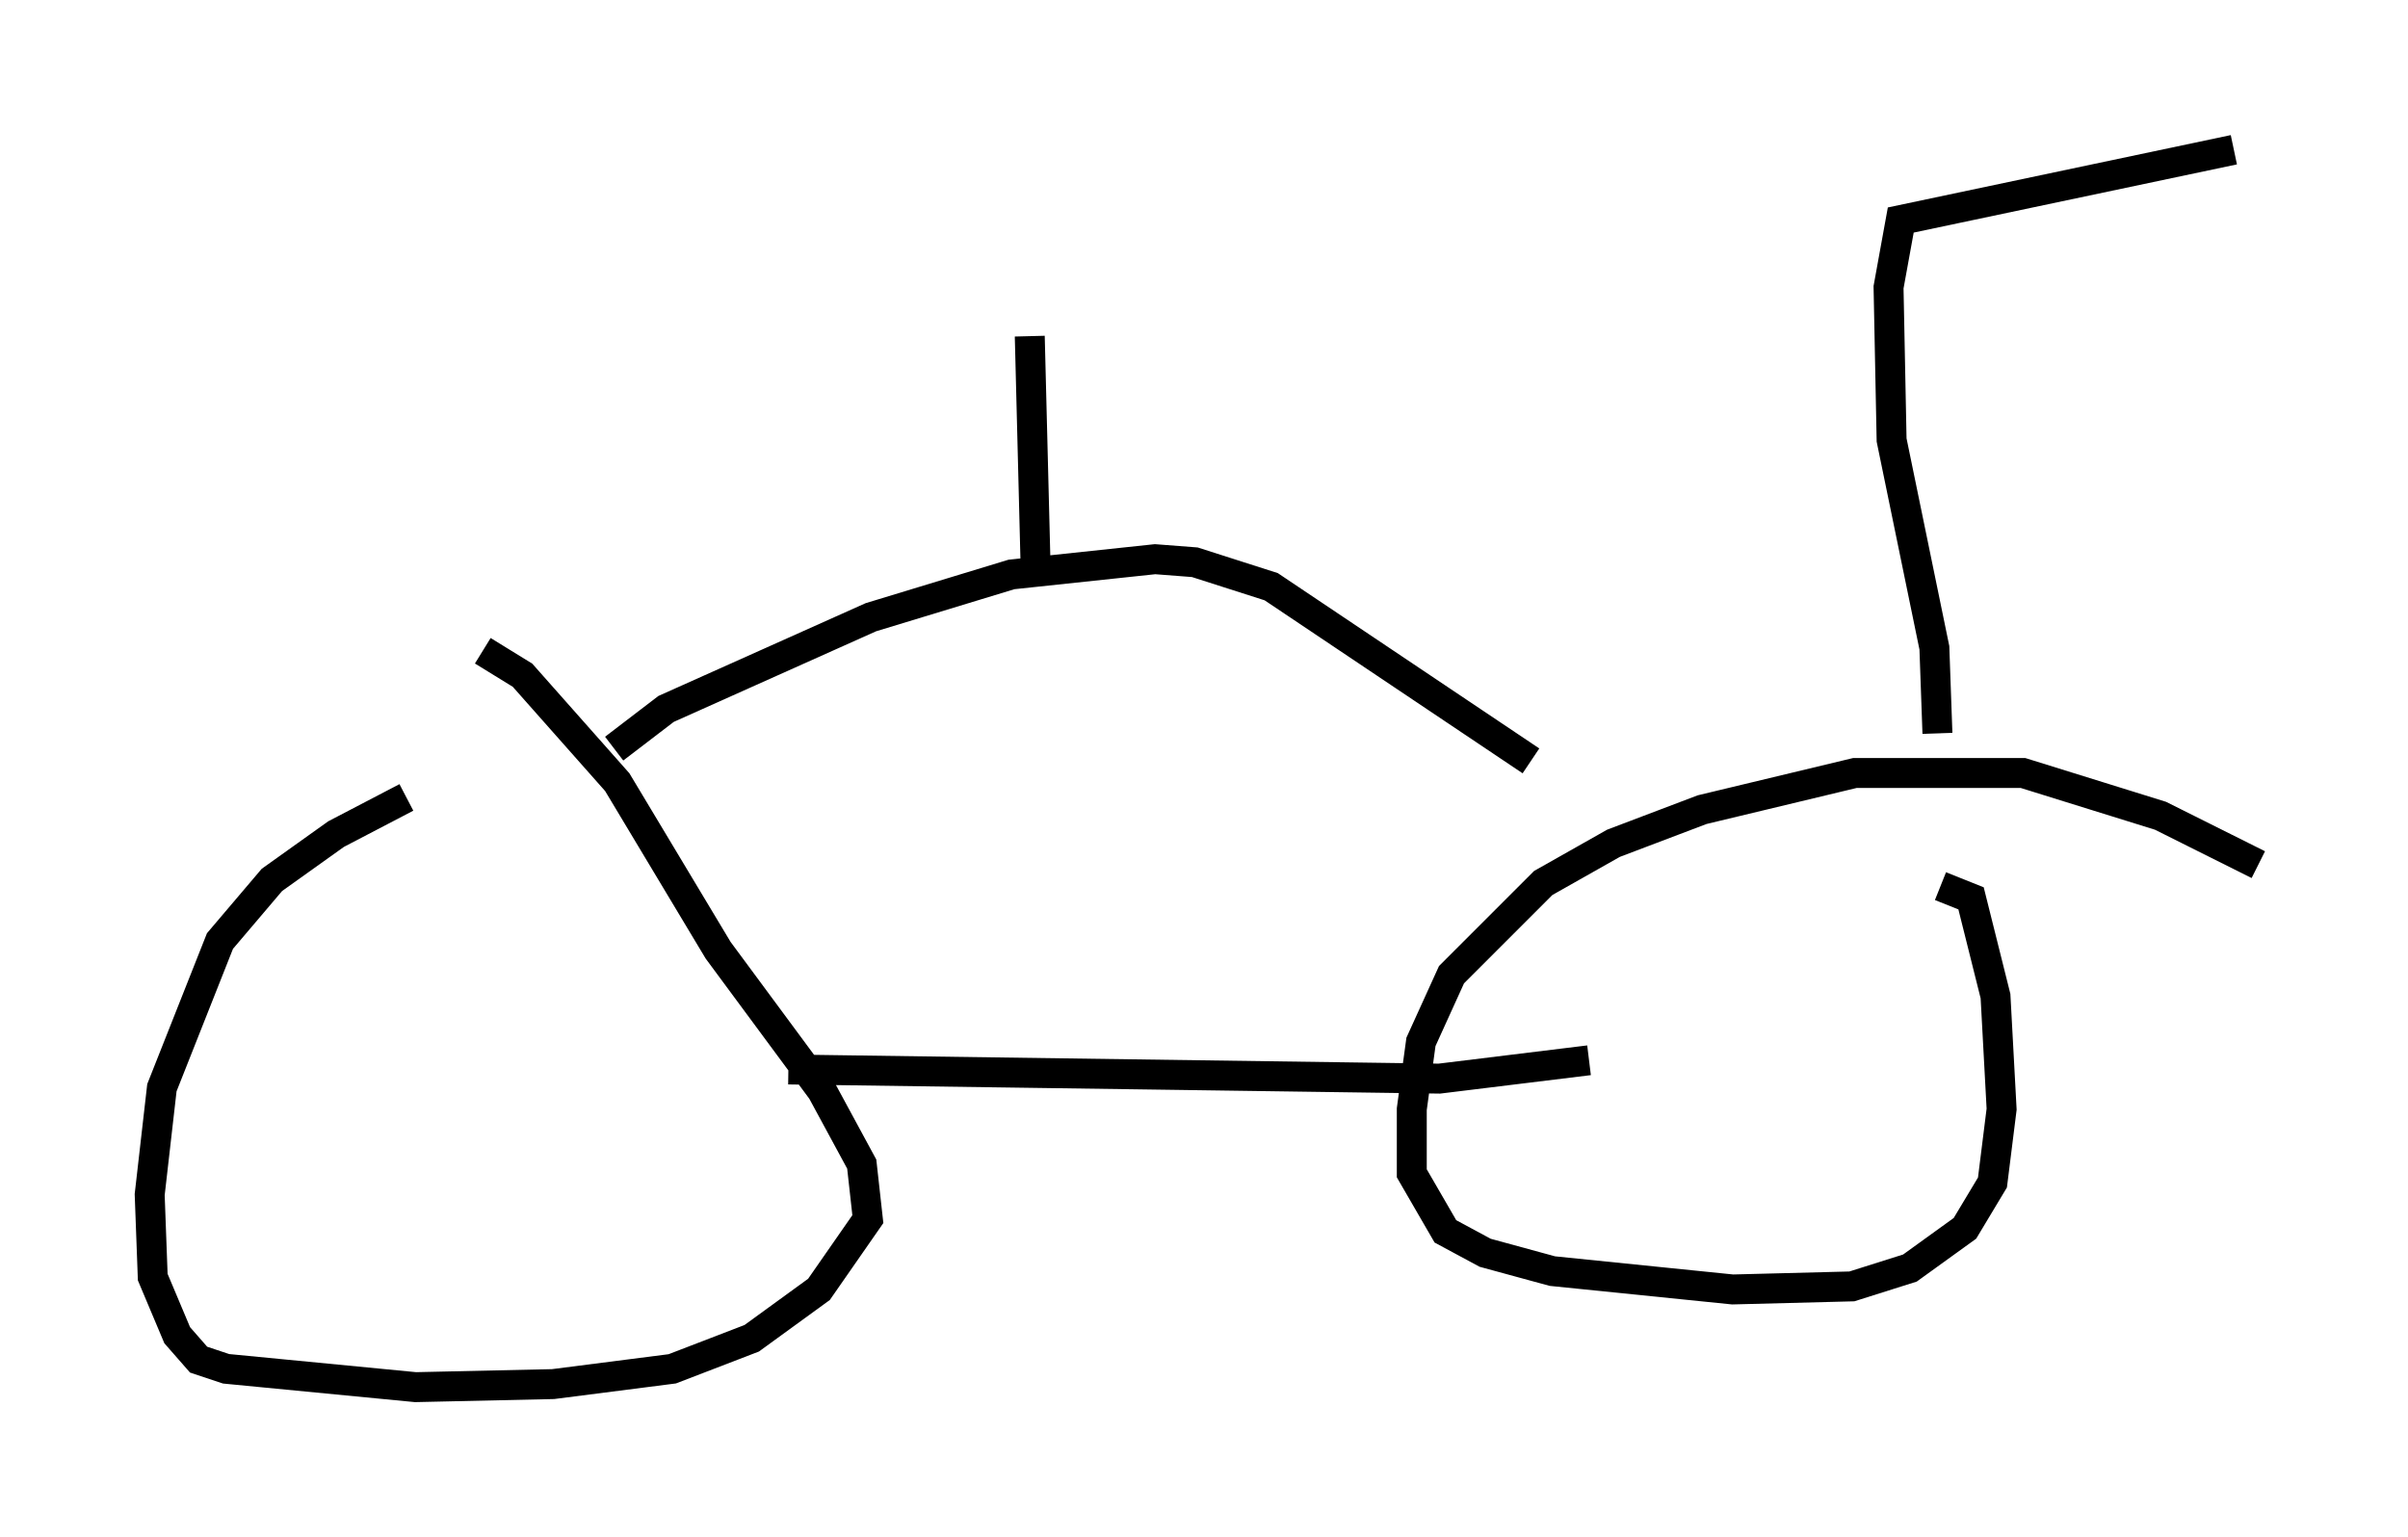 <?xml version="1.0" encoding="utf-8" ?>
<svg baseProfile="full" height="51.344" version="1.1" width="80.438" xmlns="http://www.w3.org/2000/svg" xmlns:ev="http://www.w3.org/2001/xml-events" xmlns:xlink="http://www.w3.org/1999/xlink"><defs /><rect fill="white" height="51.344" width="80.438" x="0" y="0" /><path d="M16.944, 25.927 m-3.369, 0.715 l-2.348, 1.225 -2.144, 1.531 l-1.735, 2.042 -1.94, 4.9 l-0.408, 3.573 0.102, 2.756 l0.817, 1.94 0.715, 0.817 l0.919, 0.306 6.329, 0.613 l4.594, -0.102 3.981, -0.51 l2.654, -1.021 2.246, -1.633 l1.633, -2.348 -0.204, -1.838 l-1.327, -2.45 -3.471, -4.696 l-3.369, -5.615 -3.165, -3.573 l-1.327, -0.817 m59.311, 7.146 l-3.267, -1.633 -4.594, -1.429 l-5.615, 0.0 -5.104, 1.225 l-2.96, 1.123 -2.348, 1.327 l-3.063, 3.063 -1.021, 2.246 l-0.306, 2.246 0.0, 2.144 l1.123, 1.94 1.327, 0.715 l2.246, 0.613 6.023, 0.613 l3.981, -0.102 1.94, -0.613 l1.838, -1.327 0.919, -1.531 l0.306, -2.45 -0.204, -3.777 l-0.817, -3.267 -1.021, -0.408 m-38.486, 6.125 l21.744, 0.306 5.002, -0.613 m11.638, -10.923 l-0.102, -2.858 -1.429, -6.942 l-0.102, -5.104 0.408, -2.246 l11.127, -2.348 m-54.105, 20.009 l1.735, -1.327 6.84, -3.063 l4.696, -1.429 4.798, -0.51 l1.327, 0.102 2.552, 0.817 l8.677, 5.819 m-16.538, -6.125 l-0.204, -8.065 " fill="none" stroke="black" stroke-width="1" /></svg>